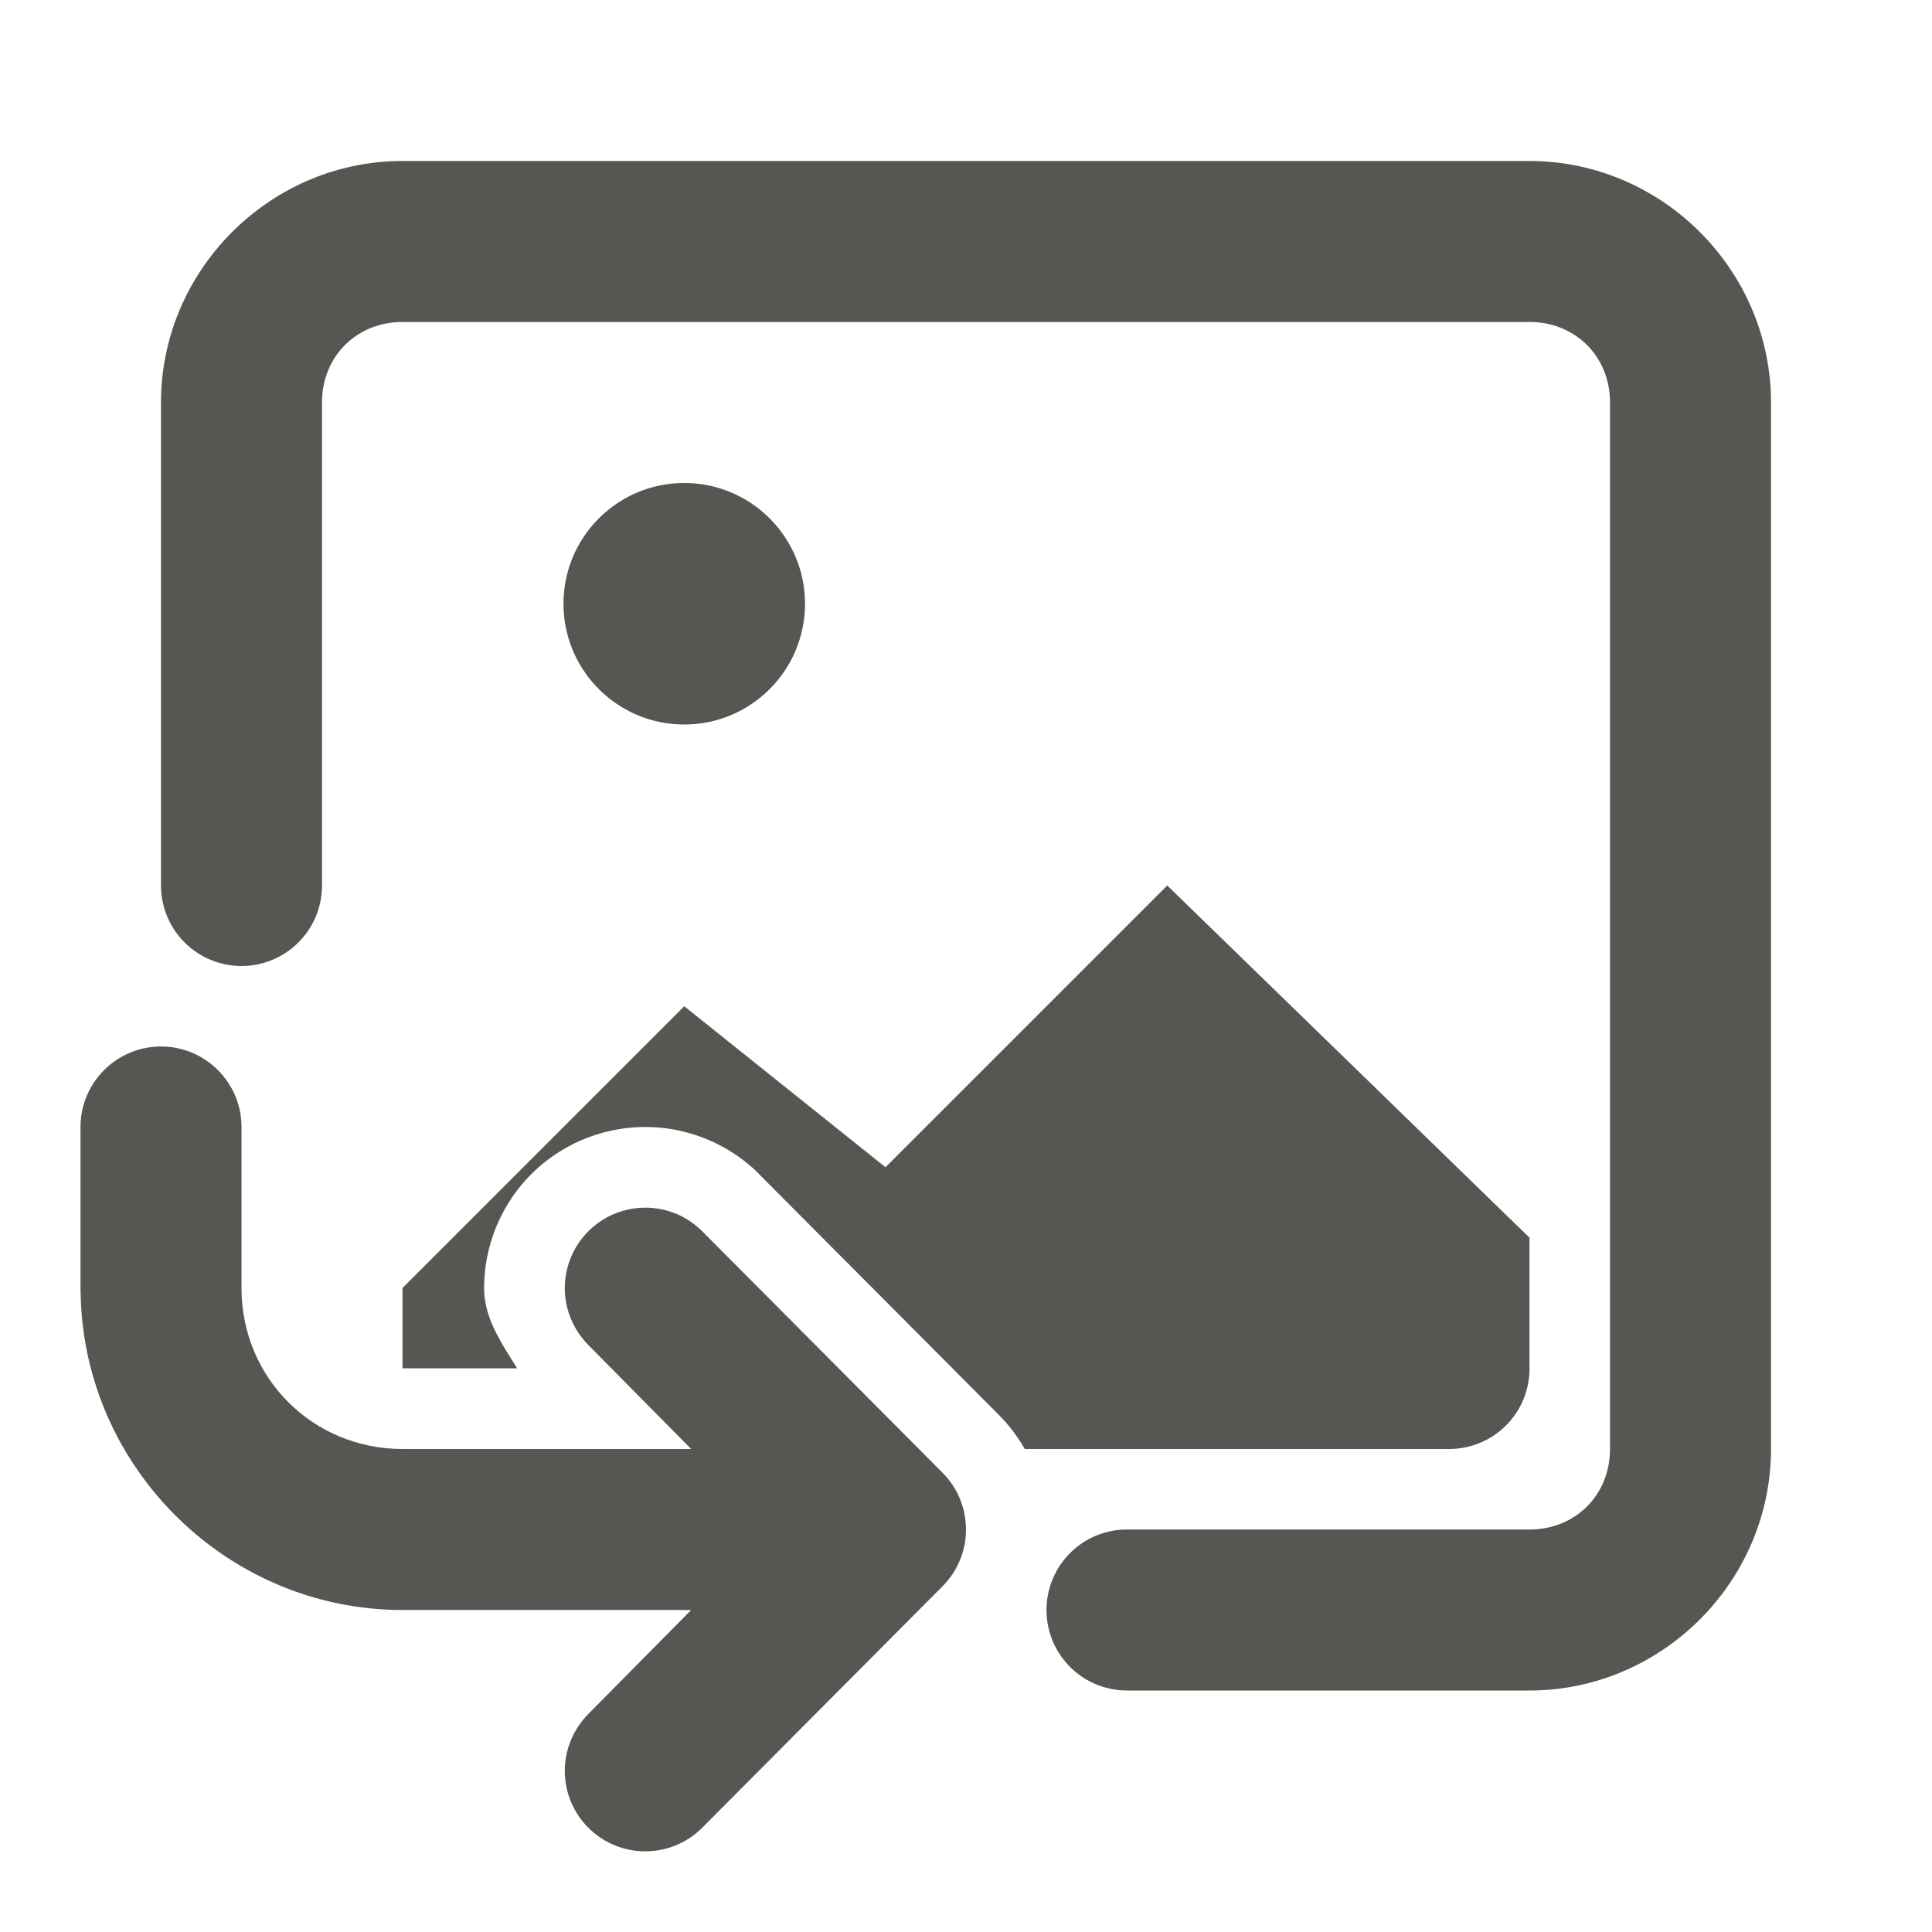 <svg viewBox="0 0 24 24" xmlns="http://www.w3.org/2000/svg"><g fill="#555753"><path d="m5 2c-1.645 0-3 1.355-3 3v6a1 1 0 0 0 1 1 1 1 0 0 0 1-1v-6c0-.571.429-1 1-1h14c.571 0 1 .429 1 1v13c0 .571-.429 1-1 1h-5a1 1 0 0 0 -1 1 1 1 0 0 0 1 1h5c1.645 0 3-1.355 3-3v-13c0-1.645-1.355-3-3-3z"/><path d="m8.5 6c-.828 0-1.5.672-1.5 1.5s.672 1.5 1.5 1.5 1.5-.672 1.5-1.5-.672-1.5-1.5-1.5zm6 5-3.5 3.5-2.5-2-3.5 3.5v.998h1.424c-.192-.311-.41-.62-.41-.996 0-.531.212-1.042.586-1.416.387-.387.905-.586 1.416-.586s1.029.199 1.416.586a1.002 1.002 0 0 0 0 .002l2.984 2.996v.002c.124.124.228.264.314.414h5.27c.554 0 1-.446 1-1v-1.625z"/><path d="m2 13c-.552 0-1 .448-1 1v2c-0.0.023.001.046.002.068.037 2.166 1.824 3.932 3.998 3.932h3.586l-1.277 1.291c-.186.189-.293.441-.293.707s.105.52.293.707c.195.195.451.293.707.293s.512-.098.707-.293l2.984-2.998c.188-.188.293-.441.293-.707s-.105-.52-.293-.707l-2.984-2.998c-.195-.195-.451-.293-.707-.293s-.512.098-.707.293c-.187.187-.293.441-.293.707s.107.518.293.707l1.277 1.291h-3.586c-1.116 0-2-.884-2-2v-2c0-.552-.448-1-1-1z"/></g></svg>